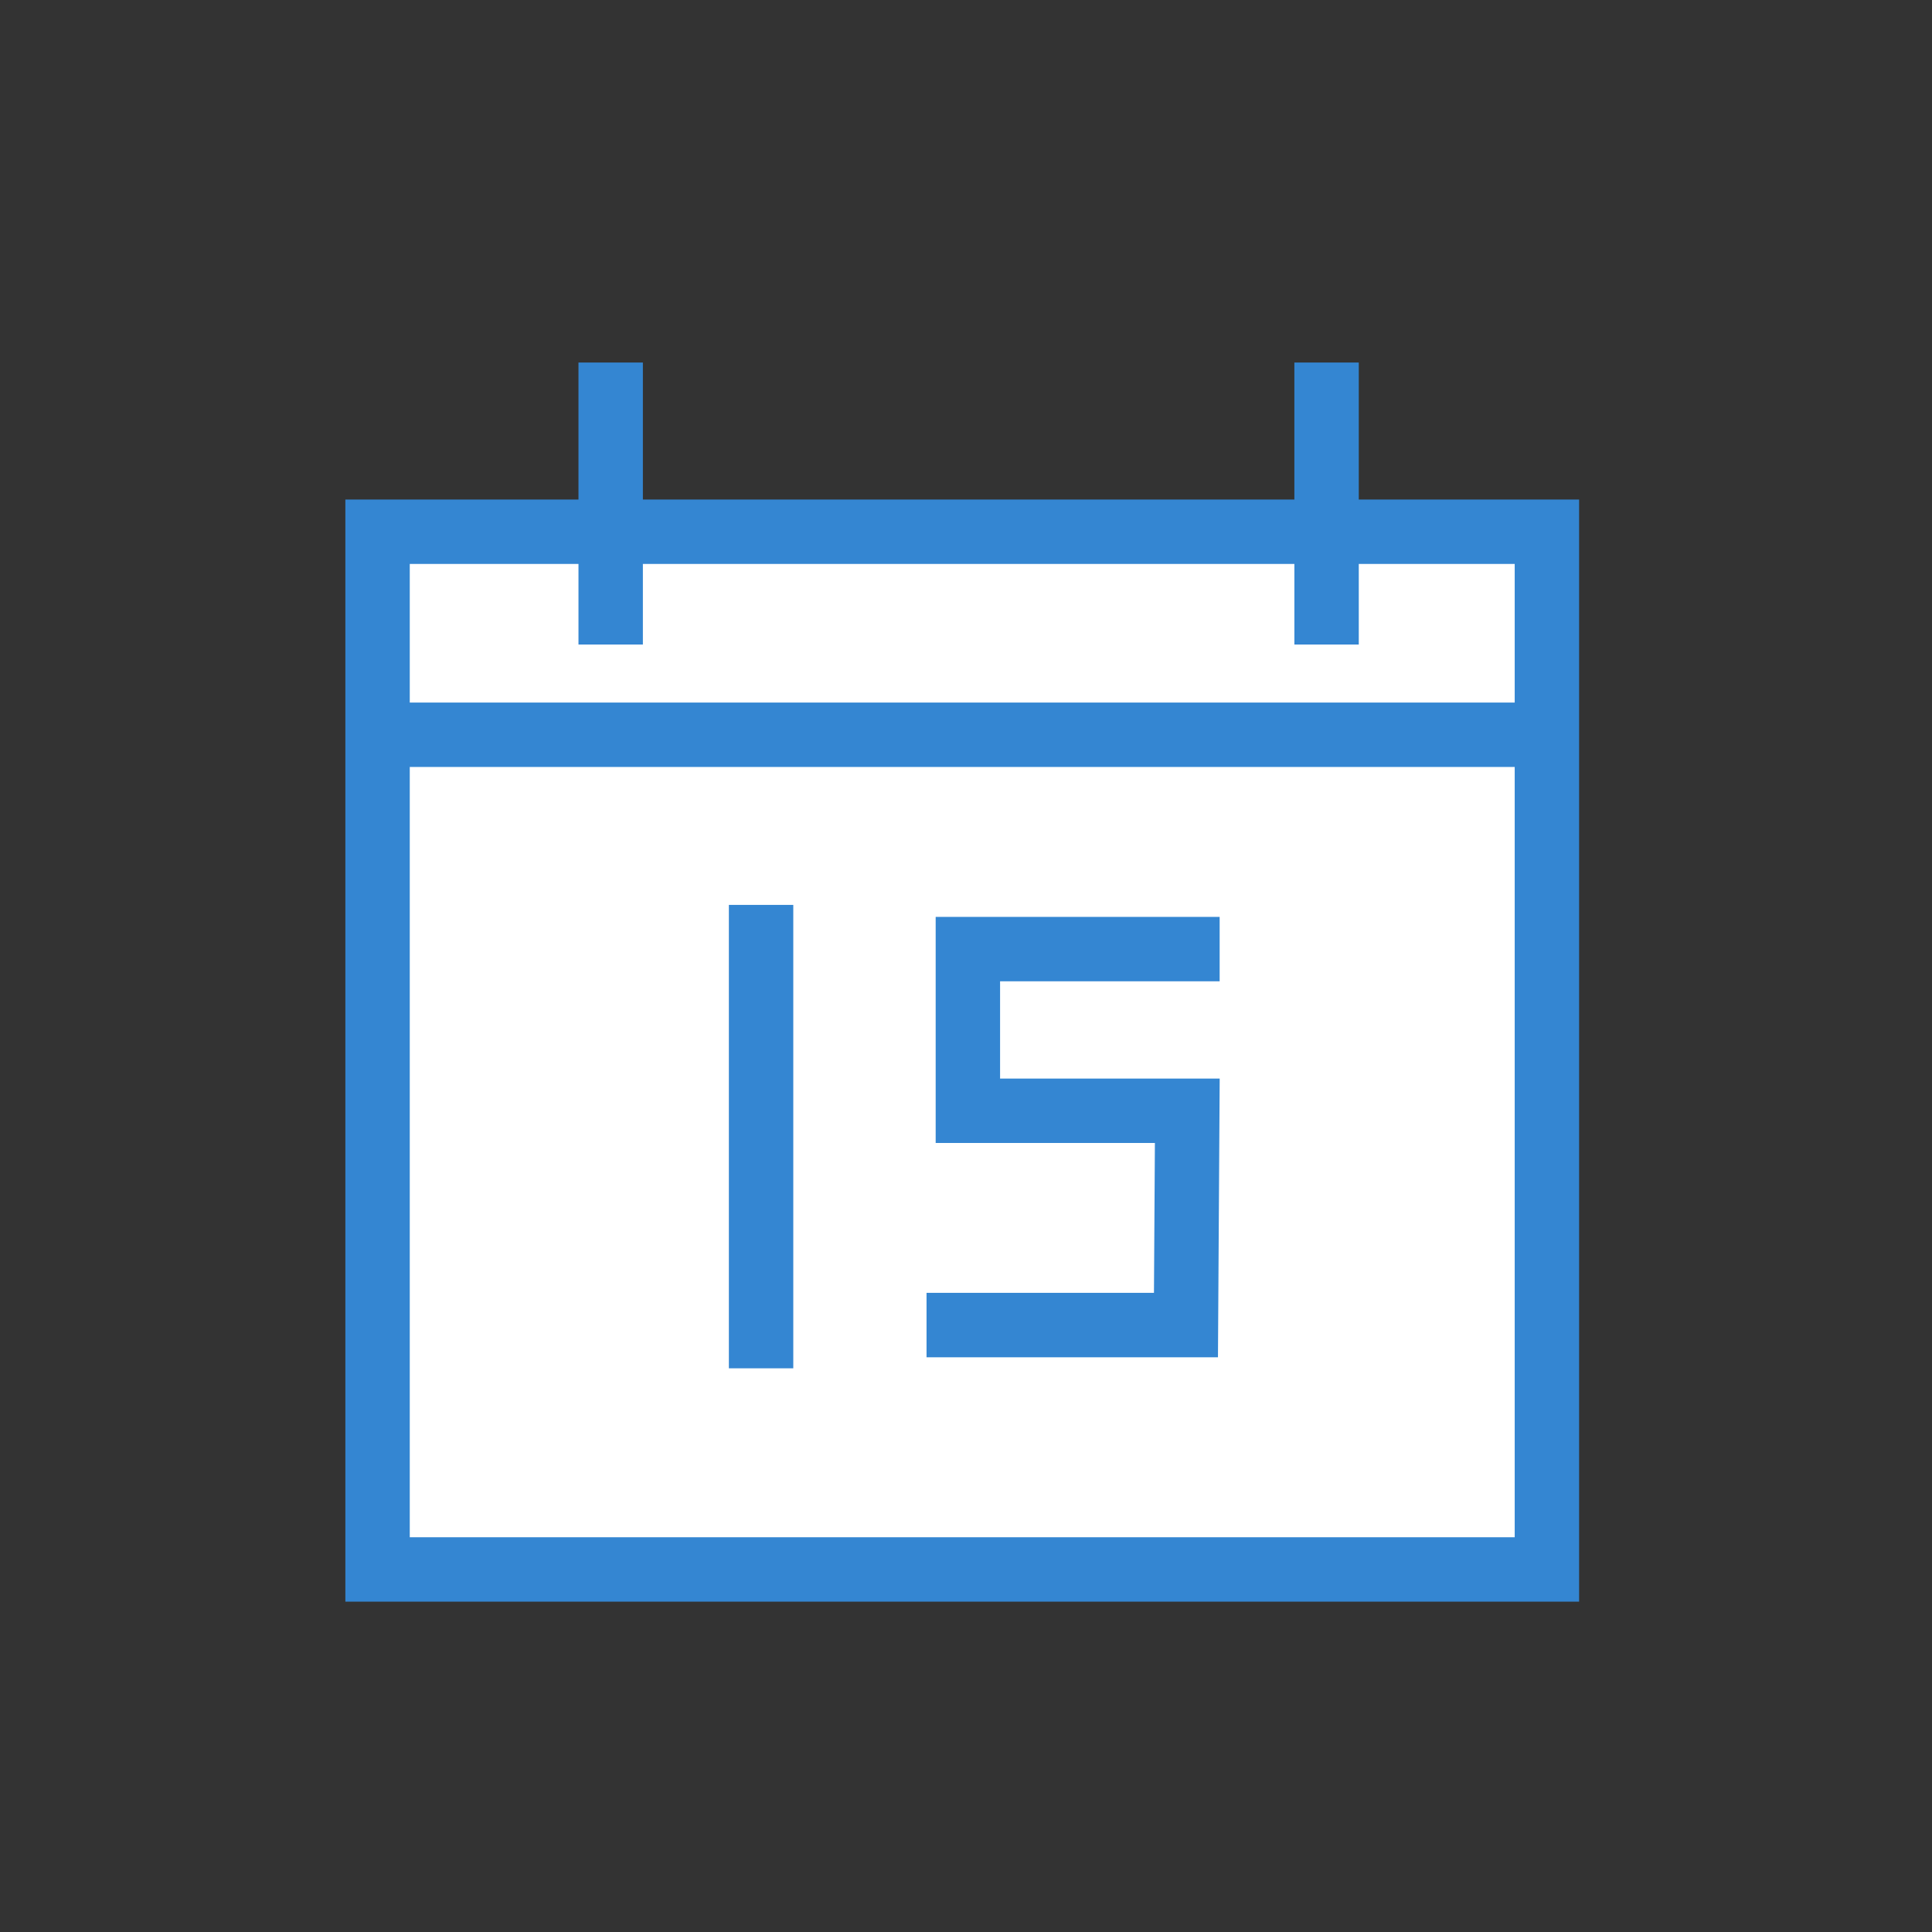 <?xml version="1.0" encoding="UTF-8" standalone="no"?>
<!-- Created with Inkscape (http://www.inkscape.org/) -->

<svg
   xmlns:dc="http://purl.org/dc/elements/1.1/"
   xmlns:cc="http://creativecommons.org/ns#"
   xmlns:rdf="http://www.w3.org/1999/02/22-rdf-syntax-ns#"
   xmlns:svg="http://www.w3.org/2000/svg"
   xmlns="http://www.w3.org/2000/svg"
   xmlns:xlink="http://www.w3.org/1999/xlink"
   xmlns:sodipodi="http://sodipodi.sourceforge.net/DTD/sodipodi-0.dtd"
   xmlns:inkscape="http://www.inkscape.org/namespaces/inkscape"
   width="150"
   height="150"
   id="svg2"
   version="1.1"
   inkscape:version="0.48.4 r9939"
   inkscape:export-filename="C:\Users\leonardo\Dropbox\Projetos\iSecondsTwo\iSeconds.Droid\Resources\drawable-xhdpi\ic_play.png"
   inkscape:export-xdpi="57.599998"
   inkscape:export-ydpi="57.599998"
   sodipodi:docname="calendar_icon.svg">
  <rect width="100%" height="100%" fill="#333333" stroke="none"/>
  <defs
     id="defs4">
    <linearGradient
       inkscape:collect="always"
       id="linearGradient3180">
      <stop
         style="stop-color:#d1dce2;stop-opacity:1"
         offset="0"
         id="stop3182" />
      <stop
         style="stop-color:#ffffff;stop-opacity:1"
         offset="1"
         id="stop3184" />
    </linearGradient>
    <linearGradient
       inkscape:collect="always"
       xlink:href="#linearGradient3180"
       id="linearGradient3186"
       x1="107.076"
       y1="918.77"
       x2="22.476"
       y2="1086.455"
       gradientUnits="userSpaceOnUse" />
    <linearGradient
       inkscape:collect="always"
       xlink:href="#linearGradient3180"
       id="linearGradient3005"
       gradientUnits="userSpaceOnUse"
       x1="107.076"
       y1="918.77"
       x2="22.476"
       y2="1086.455" />
    <linearGradient
       inkscape:collect="always"
       xlink:href="#linearGradient3180"
       id="linearGradient3770"
       gradientUnits="userSpaceOnUse"
       x1="107.076"
       y1="918.77"
       x2="22.476"
       y2="1086.455" />
    <linearGradient
       inkscape:collect="always"
       xlink:href="#linearGradient3180"
       id="linearGradient3783"
       gradientUnits="userSpaceOnUse"
       x1="107.076"
       y1="918.77"
       x2="22.476"
       y2="1086.455" />
    <linearGradient
       inkscape:collect="always"
       xlink:href="#linearGradient3180"
       id="linearGradient3002"
       gradientUnits="userSpaceOnUse"
       x1="107.076"
       y1="918.77"
       x2="22.476"
       y2="1086.455" />
    <linearGradient
       inkscape:collect="always"
       xlink:href="#linearGradient3180"
       id="linearGradient3792"
       gradientUnits="userSpaceOnUse"
       x1="107.076"
       y1="918.77"
       x2="22.476"
       y2="1086.455" />
  </defs>
  <sodipodi:namedview
     id="base"
     pagecolor="#ffffff"
     bordercolor="#666666"
     borderopacity="1.0"
     inkscape:pageopacity="0.0"
     inkscape:pageshadow="2"
     inkscape:zoom="1.4"
     inkscape:cx="19.48552"
     inkscape:cy="5.9121582"
     inkscape:document-units="px"
     inkscape:current-layer="g3175"
     showgrid="false"
     inkscape:window-width="1366"
     inkscape:window-height="715"
     inkscape:window-x="-8"
     inkscape:window-y="-8"
     inkscape:window-maximized="1"
     showguides="true"
     inkscape:guide-bbox="true" />
  <g
     inkscape:label="Layer 1"
     inkscape:groupmode="layer"
     id="layer1"
     transform="translate(0,-902.362)">
    <g
       id="g3175"
       style="fill-opacity:1;fill:url(#linearGradient3186)">
      <g
         id="g3784"
         style="fill:url(#linearGradient3792)"
         transform="translate(151.85,9.265)">
        <rect
           ry="0"
           y="934.38"
           x="-122.536"
           height="80.57"
           width="90.787"
           id="rect3008"
           style="fill:#ffffff;fill-opacity:1;stroke:#3486d2;stroke-width:5;stroke-linecap:round;stroke-linejoin:miter;stroke-miterlimit:4;stroke-opacity:1;stroke-dasharray:none" />
        <path
           sodipodi:nodetypes="cc"
           inkscape:connector-curvature="0"
           id="path3004"
           d="m -92.76,963.353 0,35.979"
           style="fill:none;stroke:#3486d2;stroke-width:5;stroke-linecap:butt;stroke-linejoin:miter;stroke-miterlimit:4;stroke-opacity:1;stroke-dasharray:none" />
        <path
           sodipodi:nodetypes="cccccc"
           inkscape:connector-curvature="0"
           id="path3006"
           d="m -57.157,966.783 -19.547,0 0,12.553 17.035,0 -0.103,16.639 -20.142,0"
           style="fill:none;stroke:#3486d2;stroke-width:5;stroke-linecap:butt;stroke-linejoin:miter;stroke-miterlimit:4;stroke-opacity:1;stroke-dasharray:none" />
        <path
           inkscape:connector-curvature="0"
           id="path3010"
           d="m -122.244,950.144 91.079,0"
           style="fill:none;stroke:#3486d2;stroke-width:5;stroke-linecap:butt;stroke-linejoin:miter;stroke-miterlimit:4;stroke-opacity:1;stroke-dasharray:none" />
        <path
           inkscape:connector-curvature="0"
           id="path3012"
           d="m -104.437,943.138 0,-21.894"
           style="fill:none;stroke:#3486d2;stroke-width:5;stroke-linecap:butt;stroke-linejoin:miter;stroke-miterlimit:4;stroke-opacity:1;stroke-dasharray:none" />
        <path
           style="fill:none;stroke:#3486d2;stroke-width:5;stroke-linecap:butt;stroke-linejoin:miter;stroke-miterlimit:4;stroke-opacity:1;stroke-dasharray:none"
           d="m -48.855,943.138 0,-21.894"
           id="path3014"
           inkscape:connector-curvature="0" />
      </g>
    </g>
  </g>
</svg>
